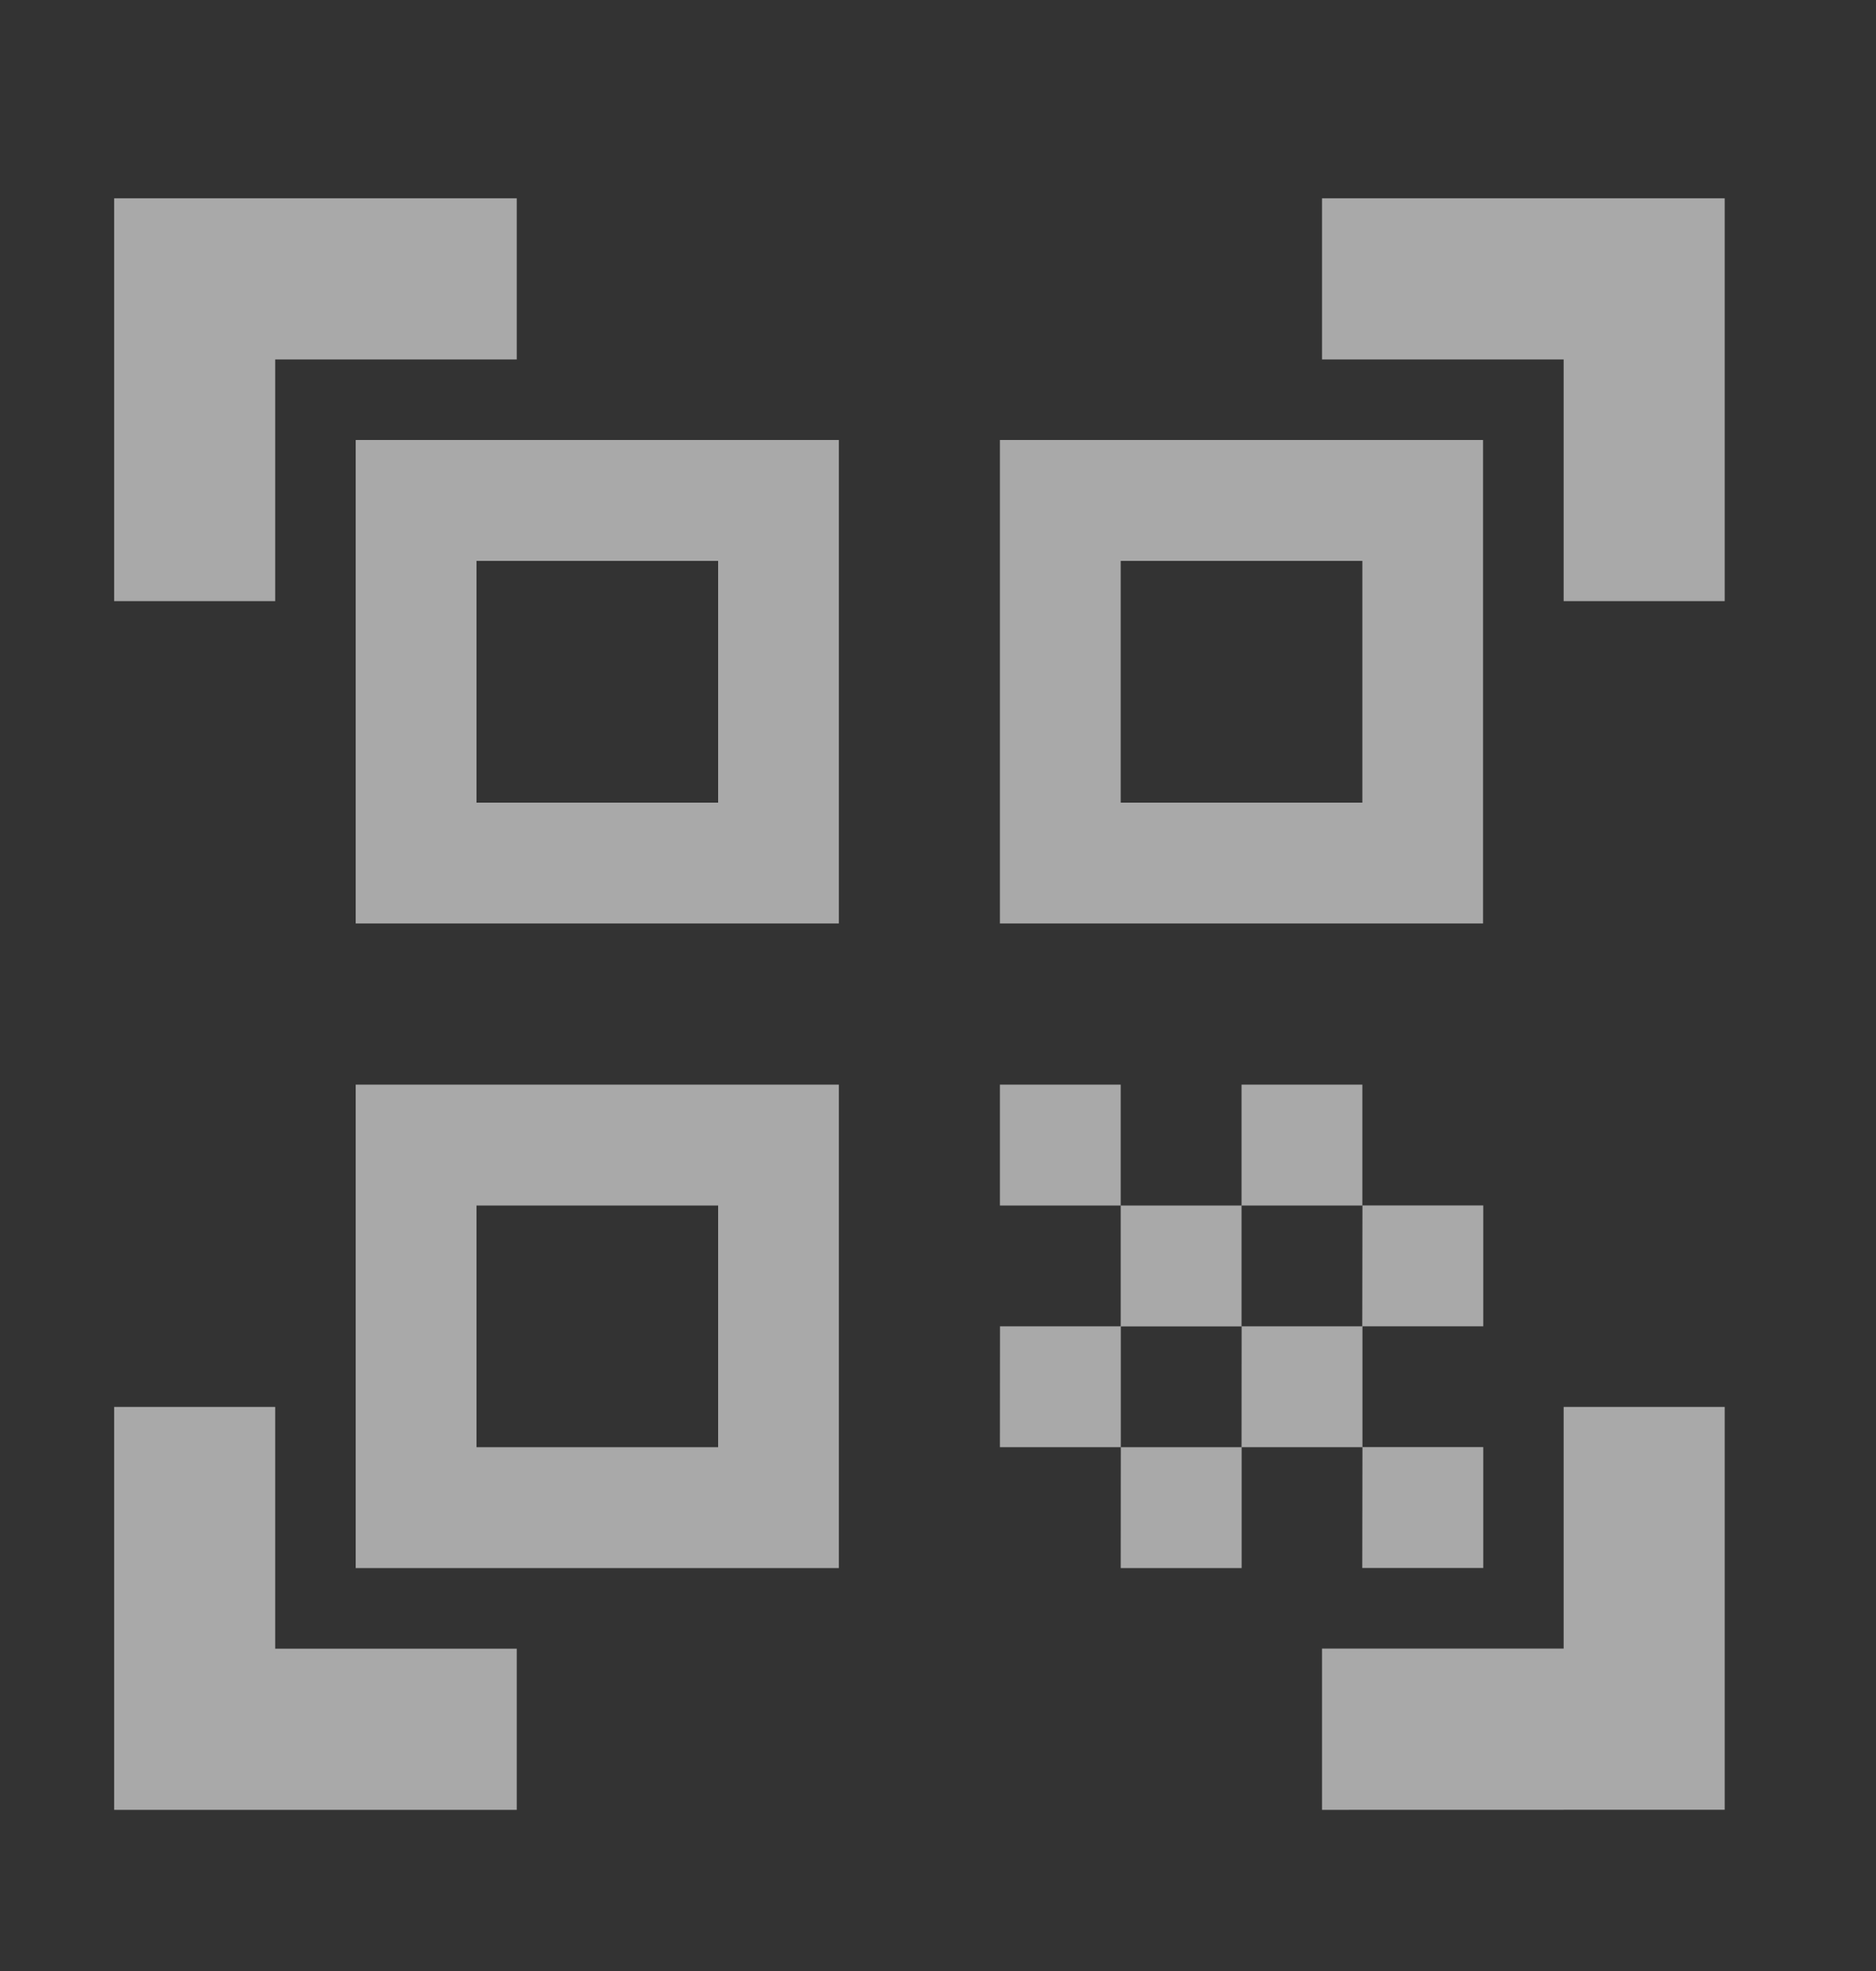 <svg xmlns="http://www.w3.org/2000/svg" width="20" height="21" viewBox="0 0 20 21">
  <rect x="0" y="0" width="20" height="21" fill="#333333" stroke="none"/>
  <g id="qr_code_scanner-24px" transform="translate(-0.5 0.396)" opacity="0.576">
    <rect id="Rectangle_329" data-name="Rectangle 329" width="20" height="21" transform="translate(0.5 -0.396)" fill="none"/>
    <path id="Path_818" data-name="Path 818" d="M8.439,5.863V8.439H5.863V5.863H8.439M9.726,4.575H4.575V9.726H9.726V4.575ZM8.439,12.731v2.575H5.863V12.731H8.439m1.288-1.288H4.575v5.151H9.726V11.443Zm5.58-5.58V8.439H12.731V5.863h2.575m1.288-1.288H11.443V9.726h5.151V4.575Zm-5.151,6.868h1.288v1.288H11.443Zm1.288,1.288h1.288v1.288H12.731Zm1.288-1.288h1.288v1.288H14.019Zm-2.575,2.575h1.288v1.288H11.443Zm1.288,1.288h1.288v1.288H12.731Zm1.288-1.288h1.288v1.288H14.019Zm1.288-1.288h1.288v1.288H15.306Zm0,2.575h1.288v1.288H15.306ZM19.17,6.292H17.453V3.717H14.877V2H19.17Zm0,12.877V14.877H17.453v2.575H14.877V19.17ZM2,19.17H6.292V17.453H3.717V14.877H2ZM2,2V6.292H3.717V3.717H6.292V2Z" transform="translate(-0.283 -0.283)" fill="#fff"/>
  </g>
</svg>
